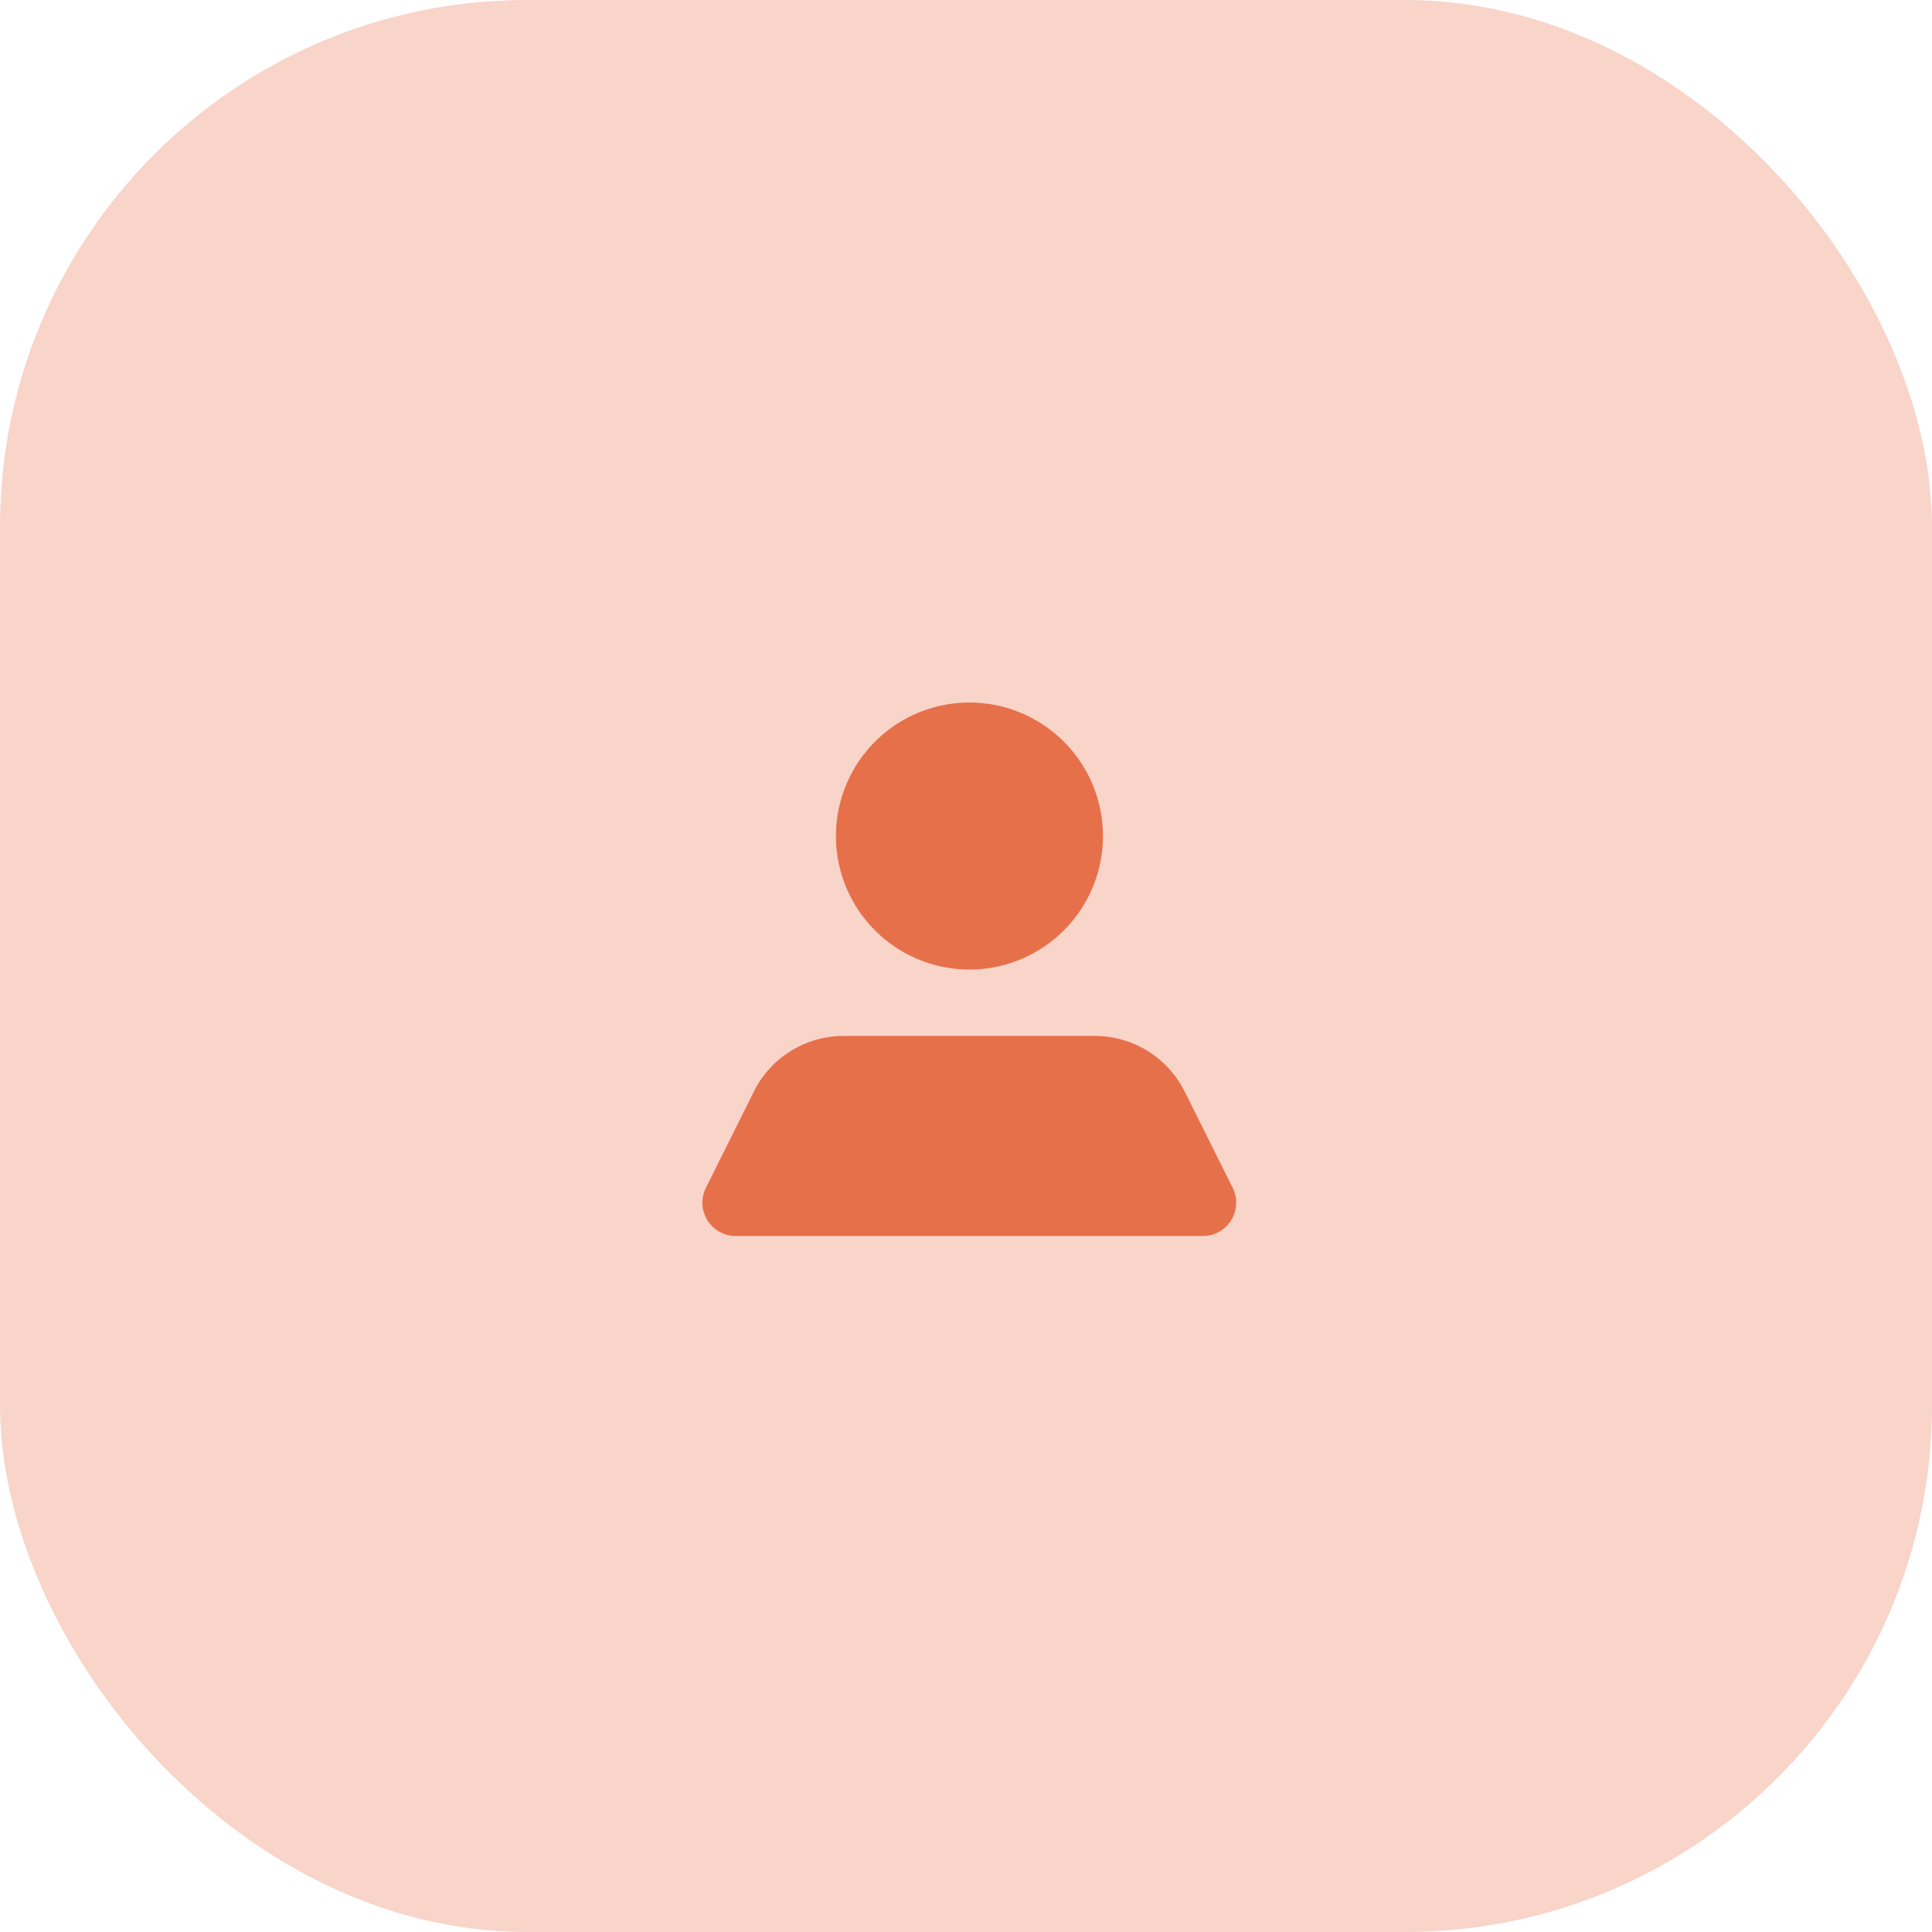 <svg xmlns="http://www.w3.org/2000/svg" width="55" height="55"><g transform="translate(-20.91 -29.464)" fill="#e6704a"><rect data-name="Rectangle 938" width="55" height="55" rx="15" transform="translate(20.91 29.464)" opacity=".3"/><path data-name="Icon color" d="M48.508 49.464a3.8 3.8 0 103.8 3.8 3.8 3.8 0 00-3.8-3.8zm6.125 11.068L56 63.275a.949.949 0 01-.845 1.376H41.858a.949.949 0 01-.85-1.376l1.367-2.743a2.849 2.849 0 012.559-1.576h7.141a2.849 2.849 0 012.555 1.576z" fill-rule="evenodd"/></g></svg>